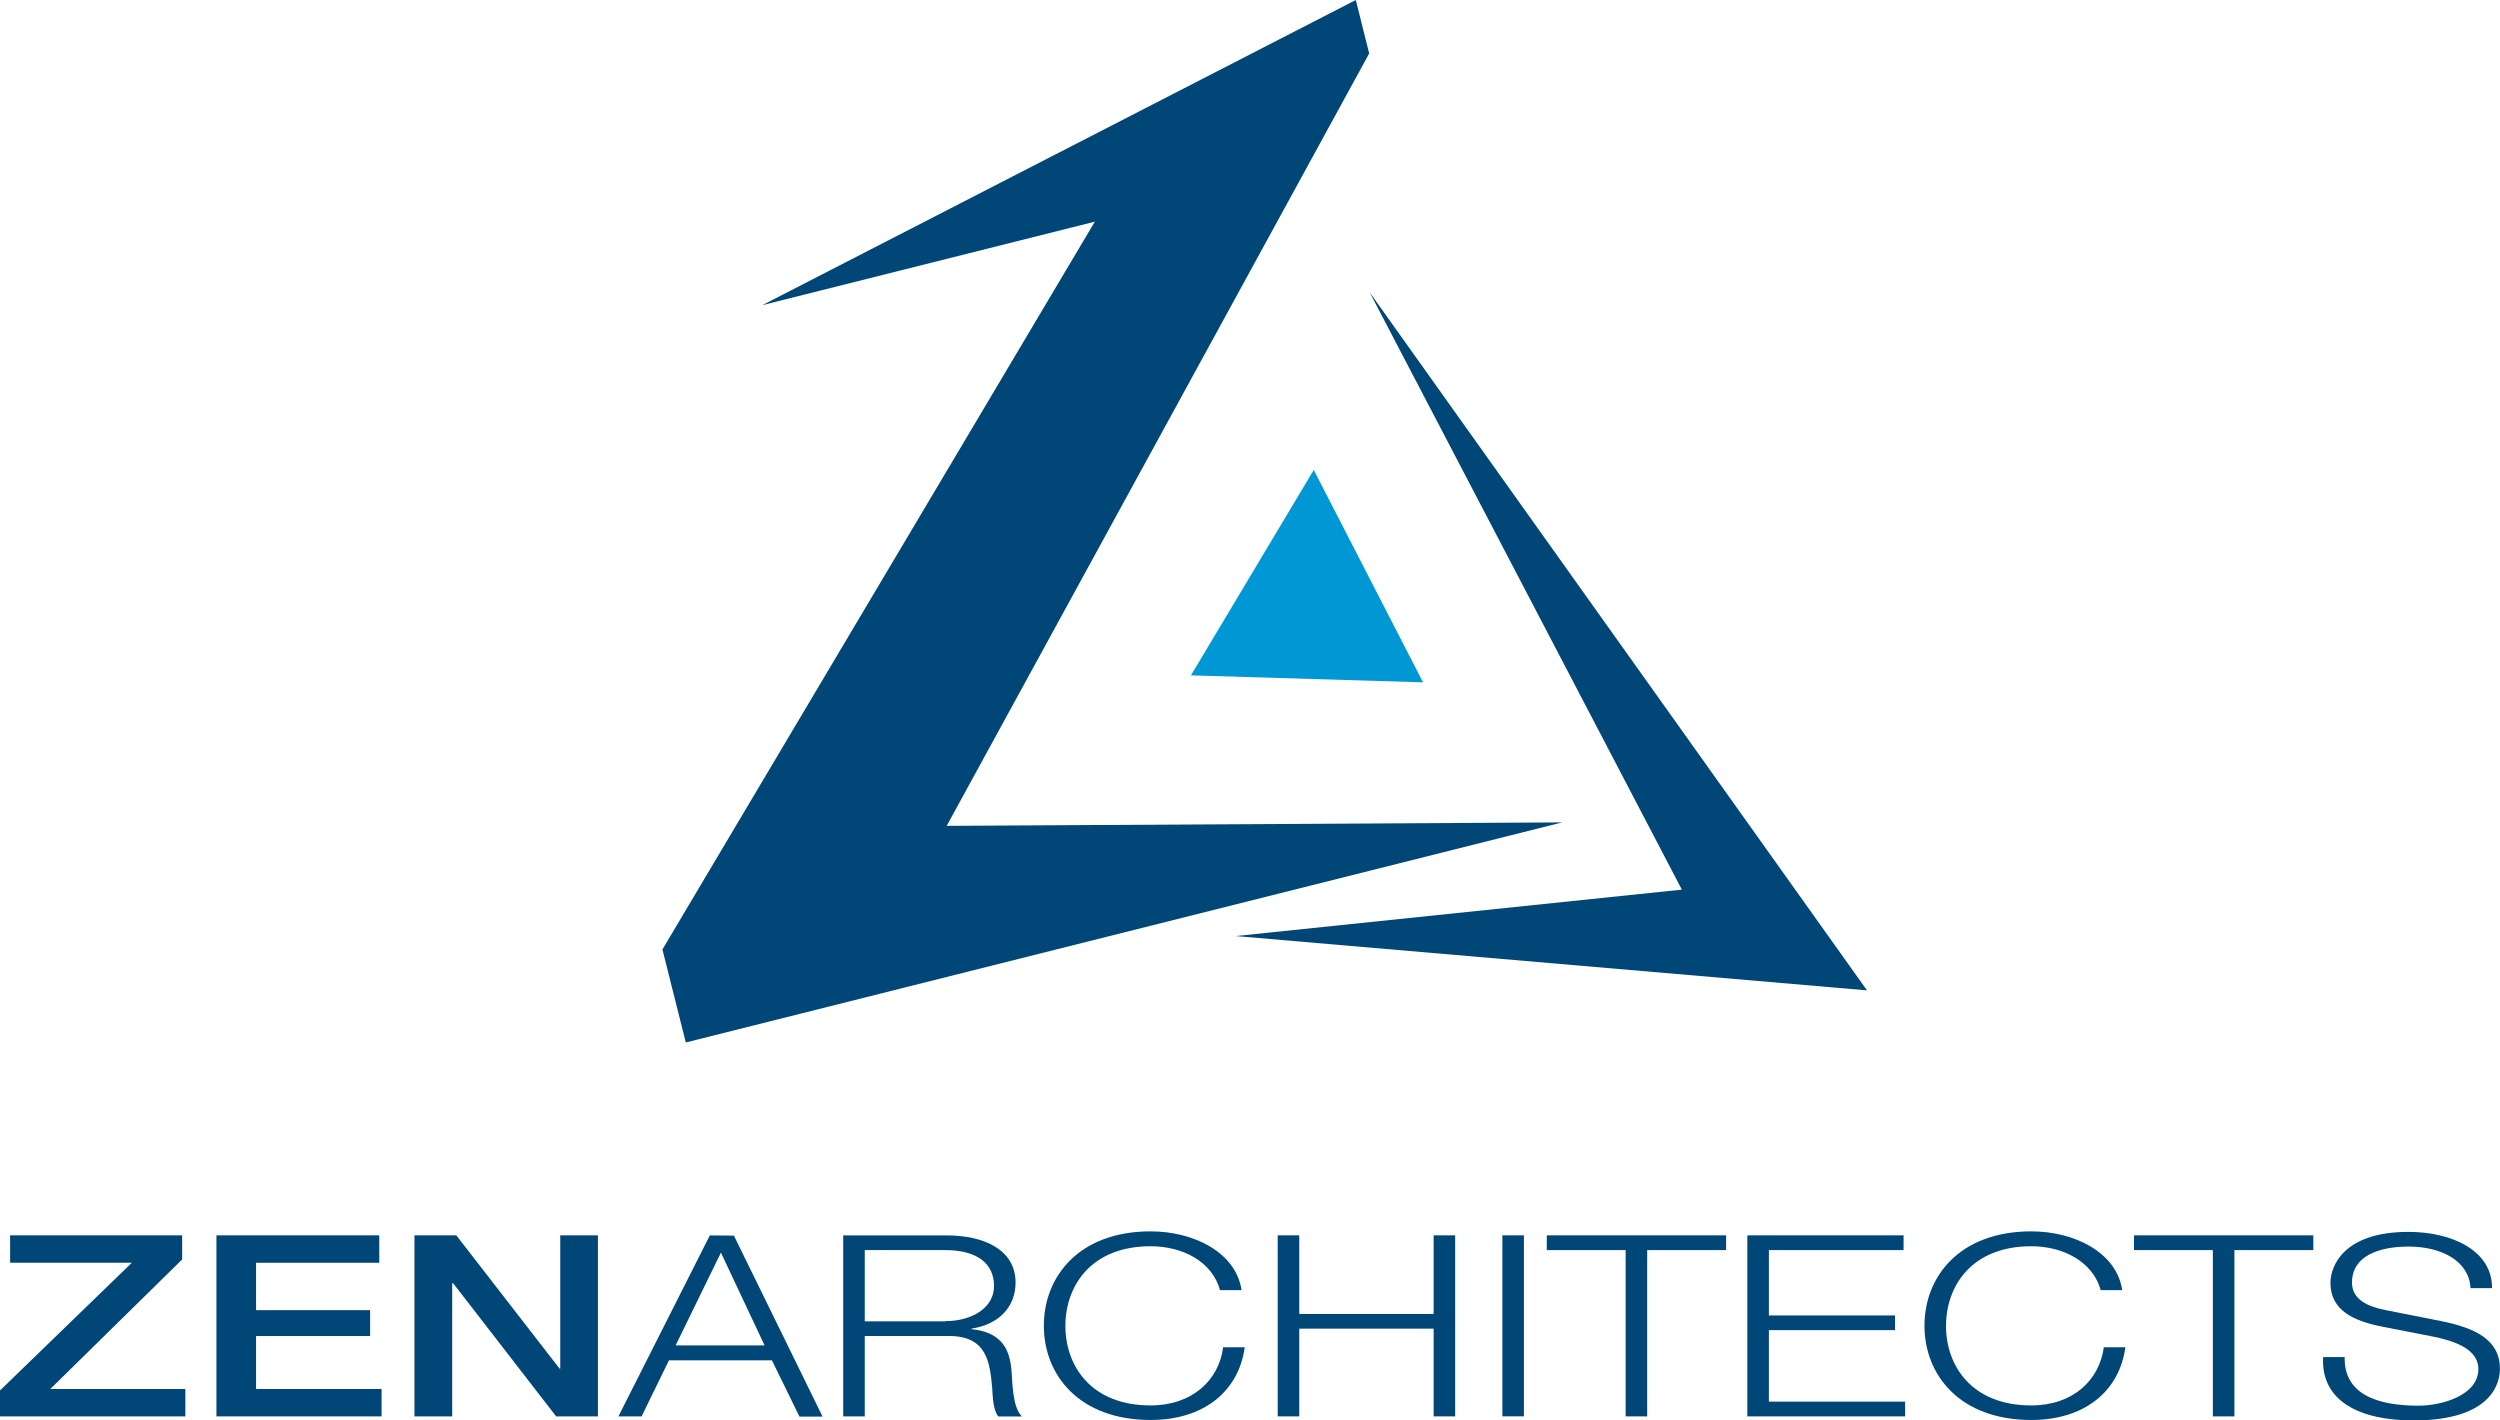 <svg viewBox="0 0 382.91 217.52" xmlns="http://www.w3.org/2000/svg"><g fill="#004777"><path d="m27.9 192.9v-3.69h-26.35v4.2h18.64l-20.19 19.56v3.97h28.39v-4.2h-20.68z"/><path d="m39.22 204.63h17.47v-3.96h-17.47v-7.26h18.87v-4.2h-24.94v27.73h25.29v-4.2h-19.22z"/><path d="m85.81 209.63h-.1l-15.82-20.42h-6.41v27.73h5.78v-20.39h.15l15.77 20.39h6.4v-27.73h-5.77z"/><path d="m219.16 527.87-14 27.72h3.55l4.19-8.59h15.77l4.22 8.62h3.54l-13.58-27.72zm-5.24 16.85 6.94-14.21 6.69 14.21z" transform="translate(-110.44 -338.65)"/><path d="m259.25 542.23v-.08c4.46-.7 6.74-3.57 6.74-7.06 0-5-4.8-7.22-10.53-7.22h-15.87v27.72h3.3v-12.31h12.52c6.26-.19 6.65 4.11 7 8 .09 1.17.09 3.23.92 4.32h3.63c-1.45-1.4-1.45-5.21-1.6-7.11-.29-3.31-1.6-5.79-6.11-6.26zm-4-1.2h-12.36v-10.91h12.33c5 0 7.47 2.14 7.47 5.51s-3.44 5.37-7.47 5.37z" transform="translate(-110.44 -338.65)"/><path d="m286.67 553.91c-9.17 0-13.05-6.12-13.05-12.18s3.88-12.2 13.05-12.2c5.05 0 9.47 2.45 10.63 6.72h3.3c-.87-5.82-7.38-9-13.93-9-10.92 0-16.35 6.88-16.35 14.45s5.43 14.44 16.35 14.44c8.11 0 13.49-4.35 14.42-11.14h-3.31c-.63 5-4.7 8.91-11.11 8.91z" transform="translate(-110.44 -338.65)"/><path d="m219.58 201.25h-20.58v-12.04h-3.3v27.73h3.3v-13.44h20.58v13.44h3.3v-27.73h-3.3z"/><path d="m230.11 189.21h3.3v27.72h-3.3z"/><path d="m236.91 191.47h12.08v25.47h3.3v-25.47h12.09v-2.26h-27.47z"/><path d="m270.93 203.73h19.32v-2.25h-19.32v-10.01h20.63v-2.26h-23.93v27.73h24.17v-2.26h-20.87z"/><path d="m421.56 553.91c-9.17 0-13.06-6.12-13.06-12.18s3.89-12.2 13.06-12.2c5 0 9.46 2.45 10.63 6.72h3.3c-.88-5.82-7.38-9-13.93-9-10.92 0-16.36 6.88-16.36 14.45s5.44 14.44 16.36 14.44c8.1 0 13.49-4.35 14.41-11.14h-3.3c-.67 5-4.67 8.91-11.11 8.91z" transform="translate(-110.44 -338.65)"/><path d="m326.85 191.47h12.08v25.47h3.3v-25.47h12.09v-2.26h-27.47z"/><path d="m484.37 541-8.45-1.67c-2.81-.54-5.24-1.63-5.24-4.23 0-4.12 4.17-5.52 8.69-5.52 4.9 0 9.26 2.14 9.46 6.37h3.3c.05-5.67-6-8.62-12.81-8.62-9.76 0-11.94 5.09-11.94 7.81 0 4.31 3.74 5.86 7.81 6.68l7.72 1.51c3.2.62 7.13 1.86 7.13 5 0 4-5.53 5.62-9.17 5.62-6.31 0-11.45-1.74-11.31-7.45h-3.3c-.38 6.76 5.63 9.71 13.83 9.71 12.28 0 13.25-6 13.25-7.92 0-4.58-4.07-6.29-8.97-7.29z" transform="translate(-110.44 -338.65)"/></g><path d="m182.41 103.44 35.55 1.07-16.74-32.53z" fill="#0098d4"/><path d="m105.04 159.67 134.24-33.71-94.28.53 64.71-118.3-2.05-8.19-90.91 46.74 50.94-12.79-66.23 111.47z" fill="#004777"/><path d="m189.26 143.37 96.7 8.32-76.18-106.92 47.82 91.49z" fill="#004777"/></svg>